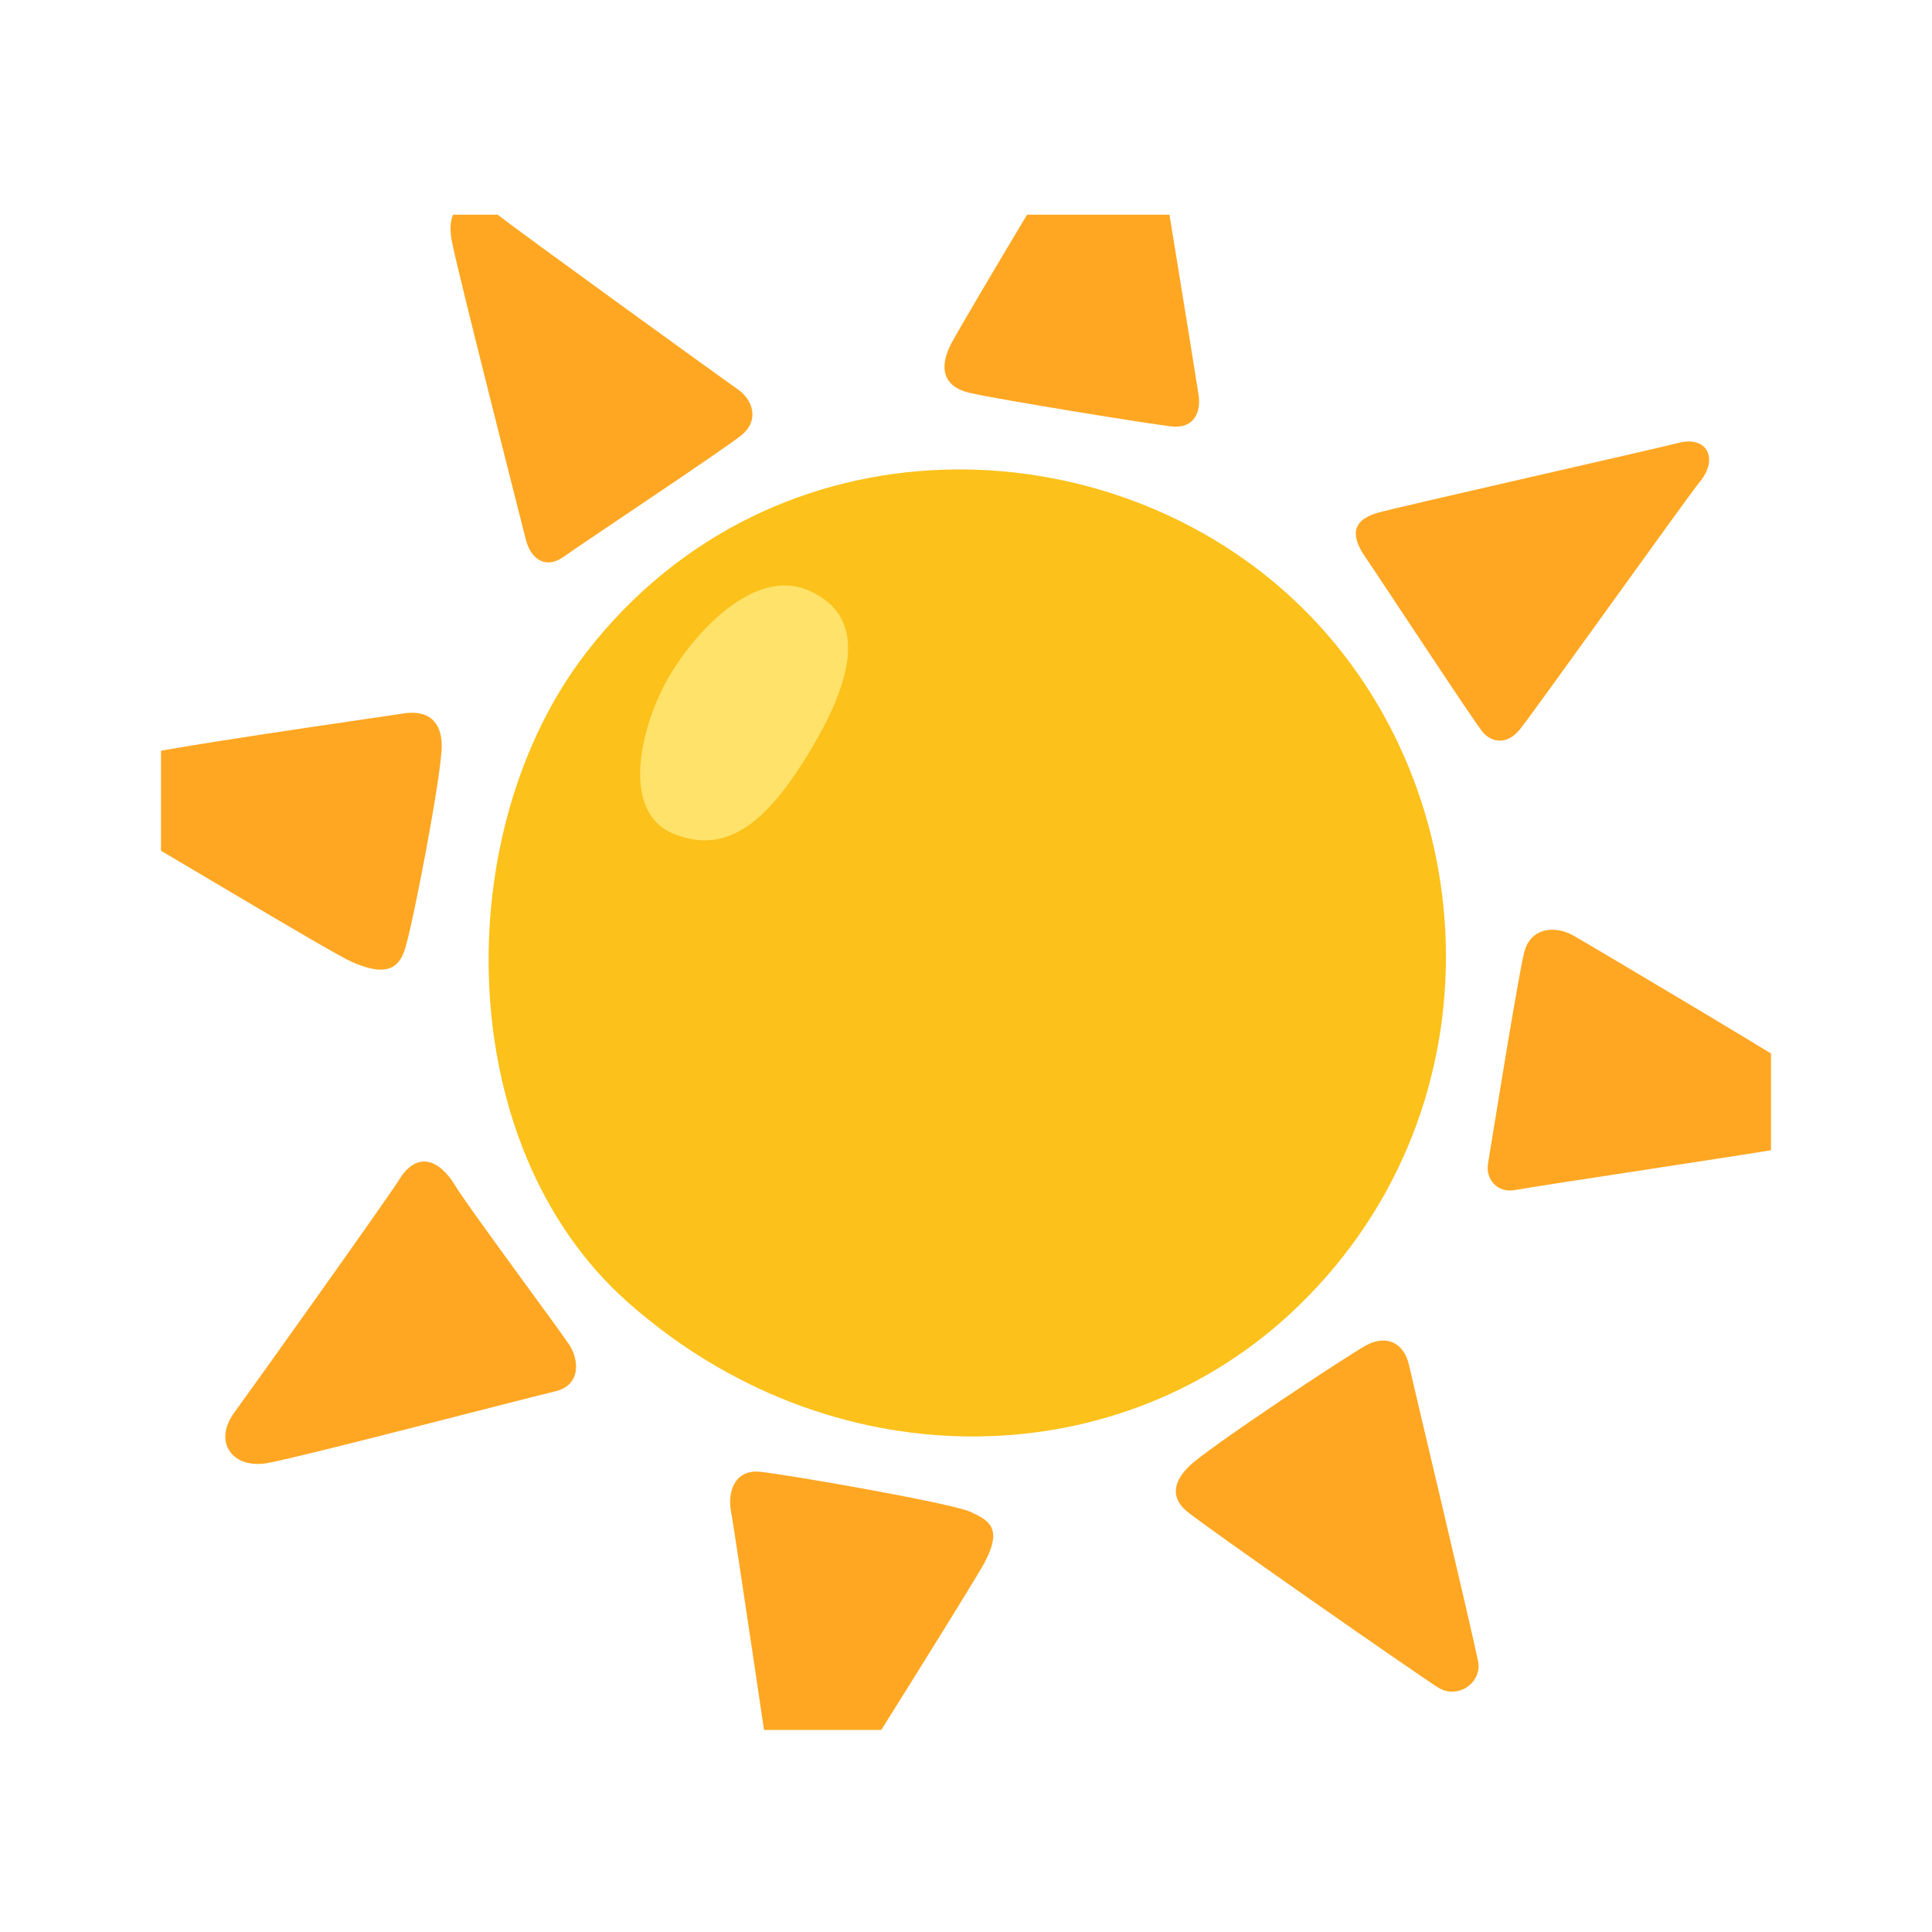<svg xmlns="http://www.w3.org/2000/svg" width="36" height="36" viewBox="0 0 36 36" fill="none">
<g clip-path="url(#clip0_3794_5131)">
<g clip-path="url(#clip1_3794_5131)">
<path d="M10.937 12.143C8.358 15.458 8.403 21.347 11.699 24.266C15.442 27.578 20.709 27.544 24.022 24.497C27.993 20.842 27.764 14.759 24.253 11.314C20.723 7.85 14.414 7.67 10.937 12.143Z" fill="#FCC11A"/>
<path d="M15.078 11.006C14.058 10.555 12.943 11.784 12.456 12.624C11.97 13.466 11.519 15.115 12.555 15.538C13.591 15.957 14.334 15.245 15.081 14.016C15.822 12.786 16.244 11.524 15.078 11.006Z" fill="#FEE269"/>
<path d="M17.734 6.384C17.487 6.846 17.57 7.202 18.061 7.319C18.552 7.436 21.61 7.933 21.867 7.949C22.242 7.973 22.38 7.691 22.335 7.364C22.287 7.038 21.541 2.461 21.472 2.041C21.403 1.622 20.959 1.202 20.537 1.762C20.114 2.323 17.92 6.036 17.734 6.384Z" fill="#FFA722"/>
<path d="M25.65 9.561C25.169 9.71 25.183 10.005 25.44 10.379C25.698 10.754 27.472 13.46 27.634 13.649C27.799 13.835 28.078 13.883 28.312 13.601C28.545 13.322 31.462 9.232 31.674 8.977C32.025 8.557 31.815 8.113 31.279 8.252C30.869 8.36 25.953 9.468 25.65 9.561Z" fill="#FFA722"/>
<path d="M29.316 17.432C28.97 17.235 28.521 17.291 28.404 17.734C28.288 18.178 27.775 21.4 27.727 21.682C27.679 21.963 27.892 22.242 28.24 22.173C28.588 22.104 33.406 21.389 33.728 21.31C34.288 21.169 34.474 20.608 33.892 20.189C33.515 19.915 29.642 17.617 29.316 17.432Z" fill="#FFA722"/>
<path d="M25.461 25.066C25.833 24.866 26.163 25.018 26.256 25.44C26.349 25.86 27.377 30.158 27.541 30.952C27.624 31.35 27.167 31.677 26.795 31.443C26.42 31.209 22.361 28.381 22.101 28.149C21.727 27.823 21.987 27.483 22.17 27.31C22.542 26.957 25.111 25.254 25.461 25.066Z" fill="#FFA722"/>
<path d="M14.159 27.424C13.689 27.379 13.551 27.799 13.623 28.171C13.692 28.545 14.393 33.281 14.441 33.635C14.51 34.147 15.049 34.36 15.397 33.844C15.745 33.329 18.146 29.488 18.34 29.127C18.691 28.474 18.433 28.333 18.082 28.171C17.734 28.009 14.65 27.472 14.159 27.424Z" fill="#FFA722"/>
<path d="M7.436 21.984C7.763 21.448 8.183 21.589 8.488 22.101C8.695 22.452 10.448 24.811 10.613 25.066C10.778 25.323 10.847 25.812 10.334 25.929C9.816 26.048 5.638 27.145 4.984 27.262C4.331 27.379 3.956 26.867 4.376 26.306C4.62 25.977 7.25 22.29 7.436 21.984Z" fill="#FFA722"/>
<path d="M6.549 17.92C7.147 18.186 7.428 18.09 7.553 17.663C7.718 17.102 8.206 14.534 8.23 13.949C8.246 13.569 8.09 13.203 7.505 13.296C6.921 13.389 2.719 13.976 2.182 14.162C1.558 14.38 1.603 15.065 2.017 15.283C2.509 15.54 6.127 17.734 6.549 17.92Z" fill="#FFA722"/>
<path d="M13.811 8.113C14.148 7.845 14.045 7.46 13.742 7.25C13.439 7.04 9.689 4.328 9.213 3.956C8.793 3.63 8.278 3.747 8.419 4.493C8.52 5.03 9.715 9.726 9.797 10.05C9.89 10.424 10.172 10.61 10.499 10.377C10.82 10.146 13.46 8.395 13.811 8.113Z" fill="#FFA722"/>
</g>
</g>
<defs>
<clipPath id="clip0_3794_5131">
<rect width="30" height="28.235" fill="white" transform="translate(3 4)"/>
</clipPath>
<clipPath id="clip1_3794_5131">
<rect width="34" height="34" fill="white" transform="translate(1 1)"/>
</clipPath>
</defs>
</svg>